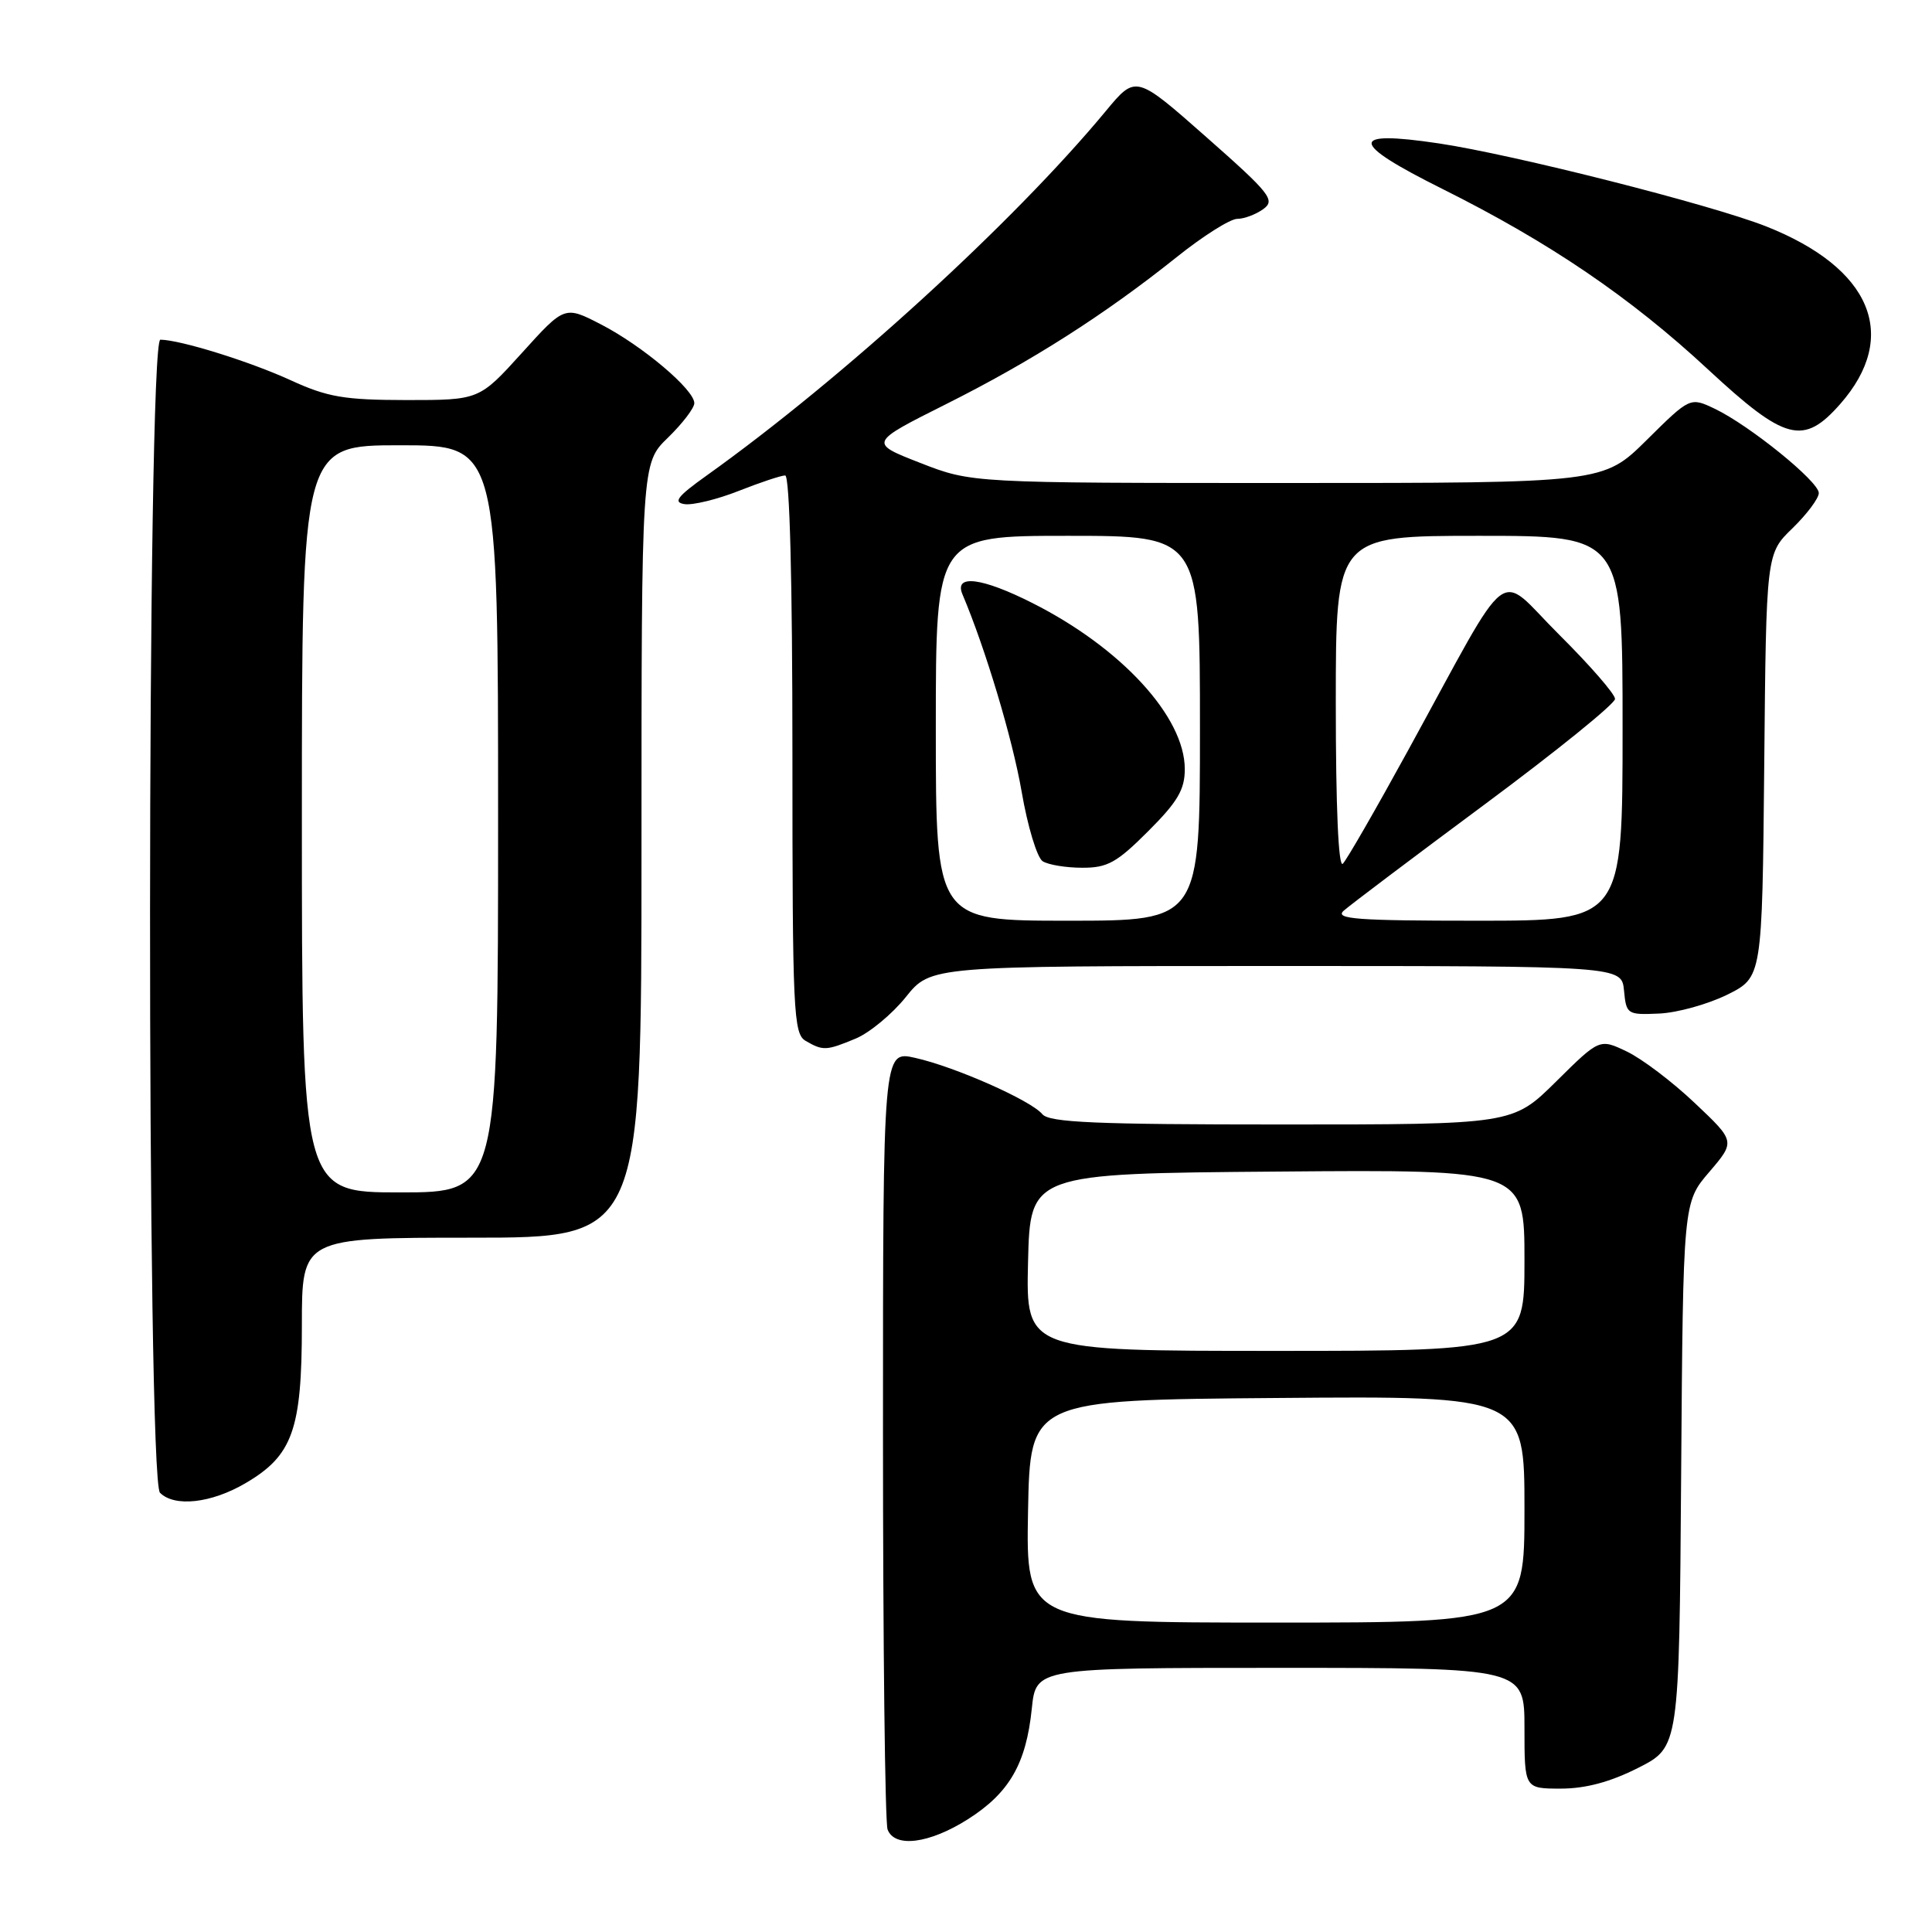 <?xml version="1.0" encoding="UTF-8" standalone="no"?>
<!DOCTYPE svg PUBLIC "-//W3C//DTD SVG 1.1//EN" "http://www.w3.org/Graphics/SVG/1.1/DTD/svg11.dtd" >
<svg xmlns="http://www.w3.org/2000/svg" xmlns:xlink="http://www.w3.org/1999/xlink" version="1.1" viewBox="0 0 256 256">
 <g >
 <path fill="currentColor"
d=" M 128.25 241.06 C 133.74 237.57 135.97 233.72 136.72 226.39 C 137.28 221.00 137.28 221.00 169.64 221.00 C 202.00 221.00 202.00 221.00 202.00 229.00 C 202.00 237.00 202.00 237.00 206.82 237.00 C 210.10 237.00 213.38 236.12 217.07 234.25 C 222.50 231.50 222.50 231.50 222.76 195.42 C 223.02 159.33 223.02 159.33 226.49 155.29 C 229.95 151.24 229.95 151.24 224.56 146.15 C 221.60 143.34 217.55 140.28 215.56 139.33 C 211.95 137.61 211.95 137.61 206.20 143.30 C 200.44 149.00 200.44 149.00 169.84 149.00 C 145.16 149.00 139.03 148.74 138.11 147.63 C 136.59 145.80 126.54 141.35 121.25 140.17 C 117.00 139.21 117.00 139.21 117.00 190.02 C 117.00 217.97 117.27 241.55 117.61 242.42 C 118.55 244.89 123.14 244.30 128.25 241.06 Z  M 32.53 196.53 C 38.78 192.87 40.00 189.45 40.00 175.60 C 40.00 164.00 40.00 164.00 62.50 164.00 C 85.00 164.00 85.00 164.00 85.00 112.70 C 85.00 61.39 85.00 61.39 88.50 58.00 C 90.42 56.13 92.00 54.07 92.00 53.42 C 92.00 51.63 85.12 45.82 79.66 43.00 C 74.82 40.50 74.82 40.50 69.16 46.76 C 63.50 53.01 63.50 53.01 53.87 53.01 C 45.62 53.00 43.42 52.63 38.53 50.39 C 33.08 47.89 23.91 45.04 21.25 45.01 C 19.46 44.99 19.41 196.01 21.20 197.80 C 23.13 199.73 28.00 199.19 32.53 196.53 Z  M 113.40 137.61 C 115.23 136.84 118.22 134.37 120.03 132.11 C 123.33 128.00 123.33 128.00 169.10 128.00 C 214.87 128.00 214.87 128.00 215.19 131.25 C 215.49 134.41 215.62 134.49 219.87 134.30 C 222.27 134.19 226.32 133.06 228.87 131.80 C 233.50 129.50 233.50 129.50 233.77 101.43 C 234.03 73.36 234.03 73.36 237.52 69.99 C 239.43 68.13 241.00 66.03 241.00 65.33 C 241.00 63.80 231.84 56.38 227.23 54.17 C 223.95 52.61 223.95 52.61 218.20 58.30 C 212.44 64.00 212.44 64.00 170.60 64.00 C 128.76 64.00 128.76 64.00 121.94 61.34 C 115.13 58.68 115.13 58.68 125.38 53.54 C 136.71 47.86 146.37 41.70 155.94 34.05 C 159.41 31.27 163.01 29.00 163.94 29.00 C 164.86 29.00 166.42 28.41 167.40 27.70 C 169.02 26.52 168.32 25.64 159.84 18.16 C 150.50 9.92 150.50 9.92 146.53 14.71 C 134.30 29.47 111.65 50.15 93.62 63.02 C 89.74 65.79 89.15 66.56 90.71 66.80 C 91.79 66.96 95.02 66.18 97.88 65.05 C 100.74 63.92 103.51 63.00 104.04 63.00 C 104.64 63.00 105.00 76.93 105.00 99.95 C 105.00 134.09 105.13 136.98 106.75 137.92 C 109.06 139.26 109.48 139.24 113.40 137.61 Z  M 243.85 53.52 C 251.75 44.52 247.98 35.51 234.00 29.99 C 226.74 27.12 200.55 20.48 190.64 19.00 C 178.64 17.21 178.77 18.87 191.12 25.03 C 205.33 32.12 216.05 39.41 226.32 48.95 C 236.56 58.45 238.96 59.08 243.85 53.52 Z  M 136.22 200.25 C 136.50 185.50 136.50 185.50 169.25 185.24 C 202.00 184.97 202.00 184.97 202.00 199.99 C 202.00 215.00 202.00 215.00 168.97 215.00 C 135.95 215.00 135.95 215.00 136.22 200.25 Z  M 136.22 167.25 C 136.50 155.50 136.50 155.50 169.25 155.24 C 202.00 154.97 202.00 154.97 202.00 166.99 C 202.00 179.00 202.00 179.00 168.97 179.00 C 135.94 179.00 135.94 179.00 136.22 167.25 Z  M 40.00 108.50 C 40.00 59.00 40.00 59.00 53.00 59.00 C 66.00 59.00 66.00 59.00 66.00 108.50 C 66.00 158.00 66.00 158.00 53.00 158.00 C 40.00 158.00 40.00 158.00 40.00 108.50 Z  M 124.00 96.50 C 124.00 71.00 124.00 71.00 141.50 71.00 C 159.00 71.00 159.00 71.00 159.00 96.50 C 159.00 122.00 159.00 122.00 141.50 122.00 C 124.00 122.00 124.00 122.00 124.00 96.50 Z  M 152.14 110.14 C 156.05 106.24 157.00 104.62 156.99 101.89 C 156.98 94.99 148.59 85.85 136.79 79.90 C 130.10 76.52 126.39 76.06 127.53 78.75 C 130.57 85.92 134.15 97.85 135.37 104.88 C 136.16 109.50 137.42 113.65 138.16 114.12 C 138.90 114.59 141.25 114.98 143.39 114.98 C 146.73 115.00 147.99 114.30 152.14 110.14 Z  M 178.04 120.68 C 178.84 119.96 187.26 113.61 196.75 106.57 C 206.24 99.53 214.00 93.25 214.00 92.61 C 214.00 91.97 210.67 88.15 206.61 84.11 C 198.12 75.68 200.68 73.72 186.54 99.50 C 182.32 107.20 178.45 113.93 177.93 114.45 C 177.35 115.04 177.00 106.97 177.00 93.20 C 177.00 71.00 177.00 71.00 196.00 71.00 C 215.00 71.00 215.00 71.00 215.00 96.50 C 215.00 122.00 215.00 122.00 195.79 122.00 C 179.82 122.00 176.82 121.78 178.04 120.68 Z "/>
</g>
</svg>